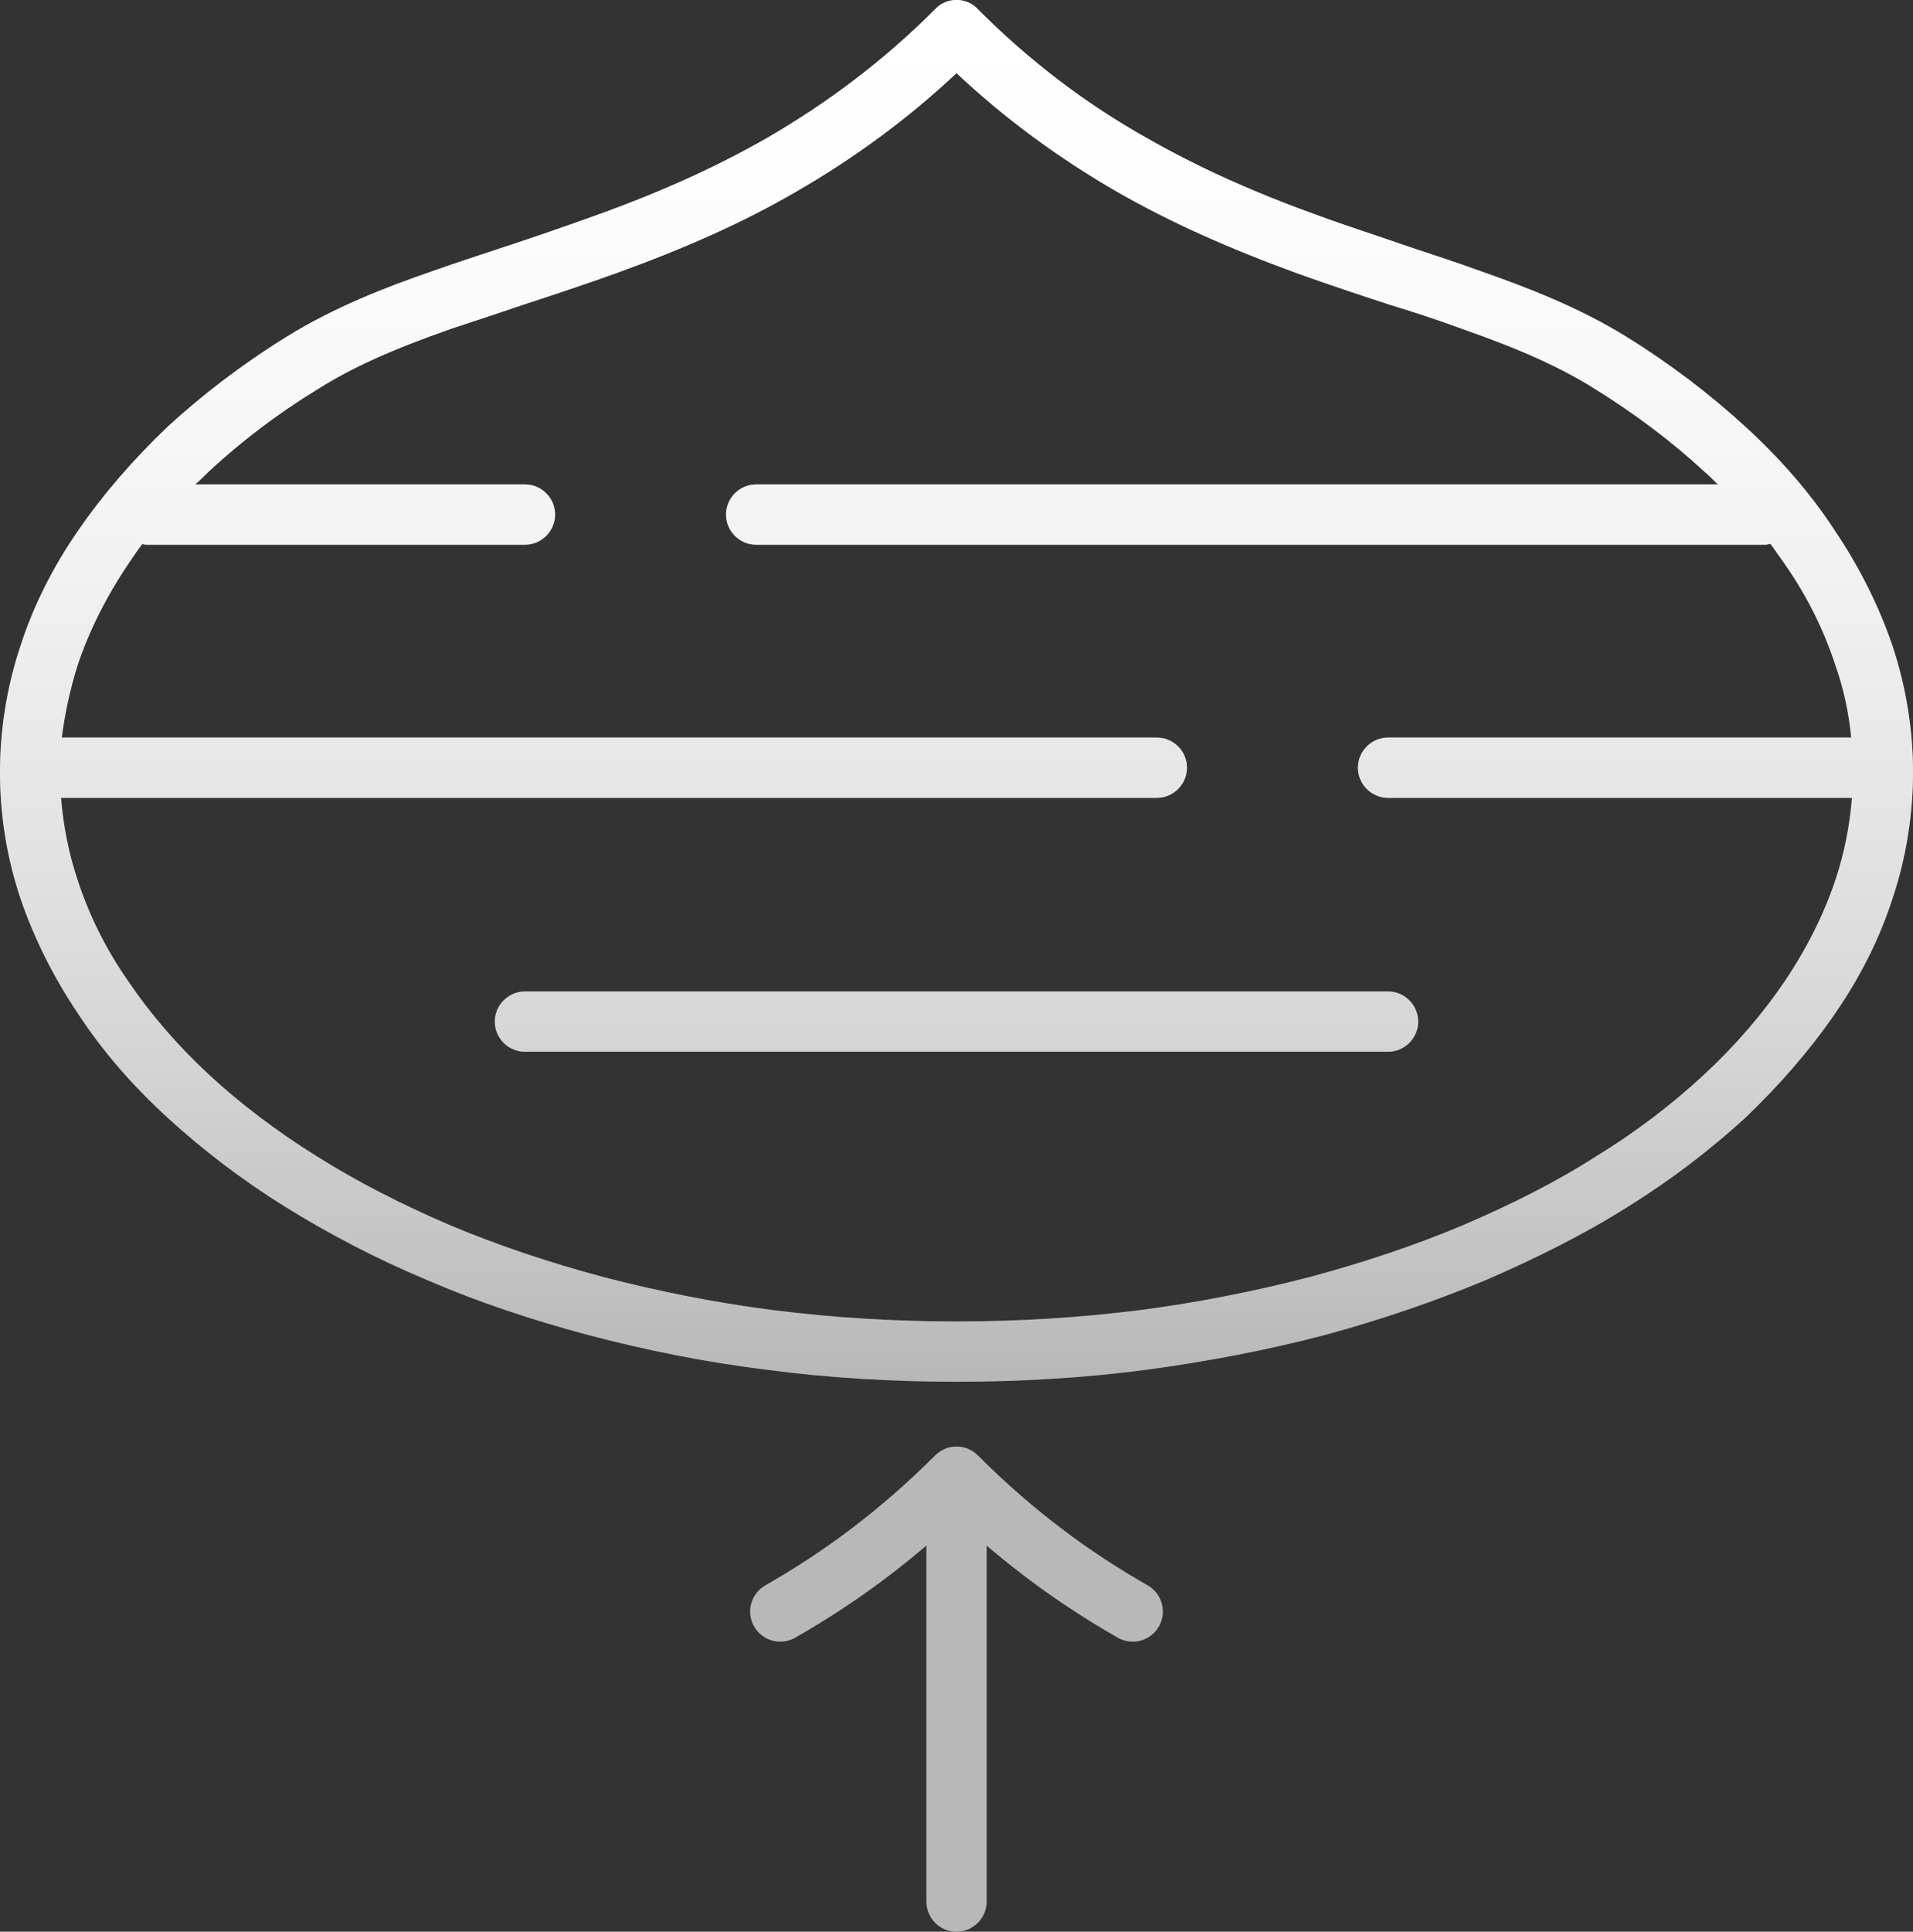 <?xml version="1.0" encoding="utf-8"?>
<!-- Generator: Adobe Illustrator 17.1.0, SVG Export Plug-In . SVG Version: 6.00 Build 0)  -->
<!DOCTYPE svg PUBLIC "-//W3C//DTD SVG 1.1//EN" "http://www.w3.org/Graphics/SVG/1.1/DTD/svg11.dtd">
<svg version="1.1" id="Layer_2" xmlns="http://www.w3.org/2000/svg" xmlns:xlink="http://www.w3.org/1999/xlink" x="0px" y="0px"
	 viewBox="0 0 254 256.4" enable-background="new 0 0 254 256.4" xml:space="preserve">
<rect x="0" y="0" width="254" height="256.4" fill="#333333" stroke="none"/>
<g opacity="0.65">
	<path fill="none" stroke="#FFFFFF" stroke-width="8" stroke-linecap="round" stroke-linejoin="round" stroke-miterlimit="10" d="
		M103.6,213.9c7.9-4.5,15.7-10.2,23.4-17.9c7.7,7.7,15.5,13.4,23.4,17.9"/>
	
		<line fill="none" stroke="#FFFFFF" stroke-width="8" stroke-linecap="round" stroke-linejoin="round" stroke-miterlimit="10" x1="127" y1="252.4" x2="127" y2="199.4"/>
</g>
<g>
	<defs>
		<path id="SVGID_1_" d="M127,183.4c-8.5,0-17-0.5-25.3-1.6c-8.1-1-16-2.6-23.6-4.6c-7.5-2-14.7-4.4-21.4-7.3
			c-6.7-2.8-13-6.1-18.8-9.7c-5.8-3.6-11-7.6-15.6-11.8c-4.7-4.3-8.7-8.9-11.9-13.8c-3.3-4.9-5.9-10.1-7.7-15.4
			C0.9,113.8,0,108.2,0,102.5c0-5.6,0.9-11.3,2.7-16.7c1.7-5.3,4.3-10.5,7.7-15.4c3.3-4.8,7.3-9.4,11.9-13.8
			c4.6-4.2,9.8-8.2,15.6-11.8c6.4-4,13.4-6.7,19.5-8.8c3.1-1.1,6.2-2.1,9.5-3.2c4-1.3,8-2.7,12.2-4.2c8.9-3.2,16.1-6.5,22.6-10.2
			C110,13.6,117.4,8,124.2,1.2C124.9,0.4,126,0,127,0s2.1,0.4,2.8,1.2c6.8,6.8,14.2,12.5,22.6,17.2c6.5,3.7,13.7,7,22.6,10.2
			c4.1,1.5,8.2,2.8,12.2,4.2c3.3,1.1,6.4,2.1,9.4,3.2c6,2.1,13.1,4.8,19.5,8.8c5.8,3.6,11,7.6,15.6,11.8c4.7,4.3,8.7,8.9,11.9,13.8
			c3.3,4.9,5.9,10.1,7.7,15.4c1.8,5.5,2.7,11.1,2.7,16.7c0,5.6-0.9,11.3-2.7,16.7c-1.7,5.3-4.3,10.5-7.7,15.4
			c-3.3,4.8-7.3,9.4-11.9,13.8c-4.6,4.2-9.8,8.2-15.6,11.8c-5.7,3.6-12.1,6.8-18.8,9.7c-6.7,2.8-14,5.3-21.4,7.3
			c-7.6,2-15.5,3.5-23.6,4.6C144,182.9,135.5,183.4,127,183.4z M8.1,105.9c0.3,3.7,1,7.3,2.2,10.9c1.5,4.6,3.7,9.1,6.7,13.4
			c2.9,4.3,6.5,8.5,10.7,12.4c4.2,3.9,9.1,7.6,14.4,10.9c5.4,3.4,11.3,6.4,17.6,9.1c6.4,2.7,13.3,5,20.4,6.9
			c7.3,1.9,14.8,3.4,22.6,4.4c15.9,2,32.7,2,48.6,0c7.7-1,15.3-2.5,22.6-4.4c7.1-1.9,14-4.2,20.4-6.9c6.3-2.7,12.3-5.7,17.6-9.1
			c5.4-3.3,10.2-7,14.4-10.9s7.8-8.1,10.7-12.4c2.9-4.3,5.2-8.9,6.7-13.4c1.2-3.6,1.9-7.2,2.2-10.9h-61.6c-2.2,0-4-1.8-4-4
			s1.8-4,4-4h61.5c-0.3-3.2-1-6.5-2.1-9.6c-1.5-4.6-3.7-9.1-6.7-13.4c-0.6-0.9-1.3-1.8-1.9-2.7c-0.2,0-0.5,0.1-0.7,0.1h-134
			c-2.2,0-4-1.8-4-4s1.8-4,4-4h127.7c-0.6-0.6-1.2-1.2-1.8-1.7c-4.2-3.9-9.1-7.6-14.4-10.9c-4.6-2.9-9.9-5.3-17.9-8.1
			c-3-1.1-6-2.1-9.3-3.1c-4-1.3-8.2-2.7-12.4-4.2c-9.3-3.4-16.9-6.8-23.9-10.8c-7.8-4.5-14.9-9.7-21.4-15.8
			c-6.5,6.1-13.6,11.3-21.4,15.8c-6.9,4-14.5,7.4-23.9,10.8c-4.2,1.5-8.4,2.9-12.4,4.2c-3.2,1.1-6.3,2.1-9.3,3.1
			c-8,2.8-13.3,5.2-17.9,8.1c-5.4,3.3-10.2,7-14.4,10.9c-0.6,0.6-1.2,1.2-1.8,1.7h43.8c2.2,0,4,1.8,4,4s-1.8,4-4,4H19.6
			c-0.2,0-0.5,0-0.7-0.1c-0.7,0.9-1.3,1.8-1.9,2.7c-2.9,4.3-5.2,8.9-6.7,13.4c-1,3.2-1.7,6.4-2.1,9.6h145.4c2.2,0,4,1.8,4,4
			s-1.8,4-4,4H8.1z M184.3,139.6H69.7c-2.2,0-4-1.8-4-4s1.8-4,4-4h114.6c2.2,0,4,1.8,4,4S186.5,139.6,184.3,139.6z"/>
	</defs>
	<linearGradient id="SVGID_2_" gradientUnits="userSpaceOnUse" x1="127.014" y1="0" x2="127.014" y2="183.425">
		<stop  offset="0" style="stop-color:#FFFFFF"/>
		<stop  offset="1" style="stop-color:#FFFFFF;stop-opacity:0.4"/>
	</linearGradient>
	<use xlink:href="#SVGID_1_"  overflow="visible" fill="url(#SVGID_2_)"/>
	<clipPath id="SVGID_3_">
		<use xlink:href="#SVGID_1_"  overflow="visible"/>
	</clipPath>
	<linearGradient id="SVGID_4_" gradientUnits="userSpaceOnUse" x1="128.896" y1="-21.146" x2="128.896" y2="188.875">
		<stop  offset="0" style="stop-color:#FFFFFF"/>
		<stop  offset="1" style="stop-color:#FFFFFF;stop-opacity:0.4"/>
	</linearGradient>
	<rect x="-16.6" y="-21.1" clip-path="url(#SVGID_3_)" fill="url(#SVGID_4_)" width="291" height="210"/>
</g>
</svg>
